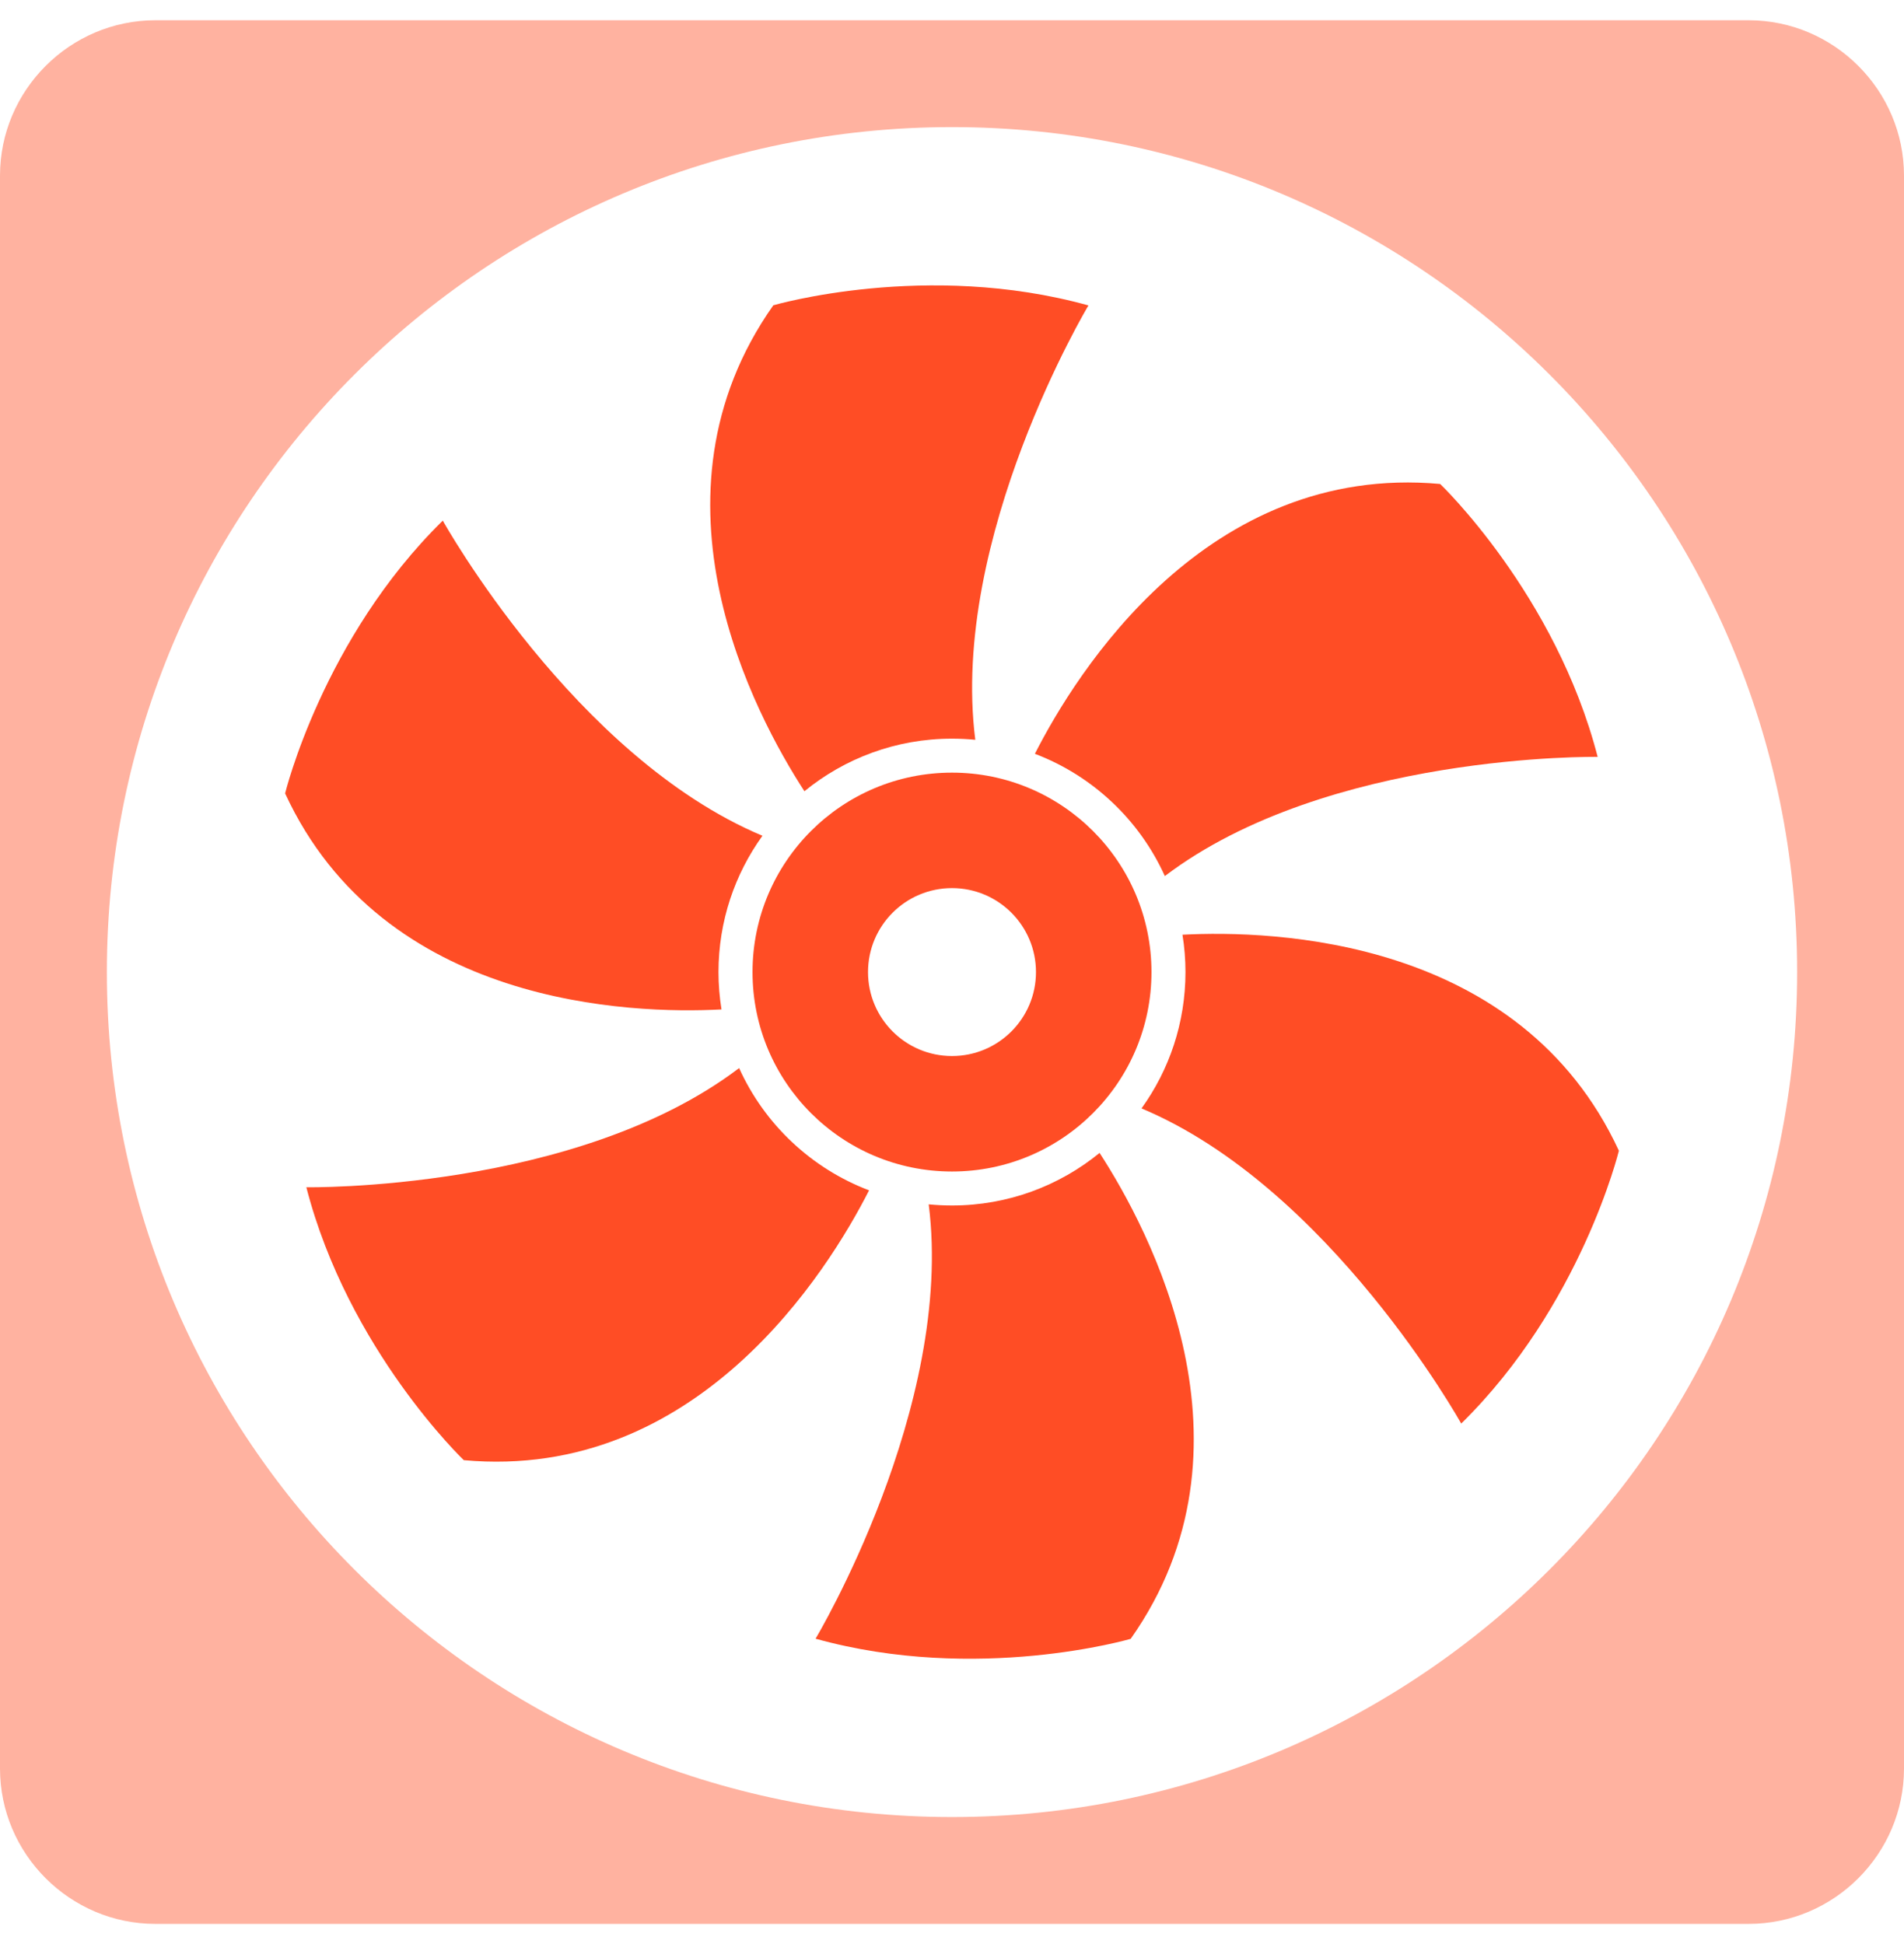 <svg width="47" height="48" viewBox="0 0 47 48" fill="none" xmlns="http://www.w3.org/2000/svg">
<path fill-rule="evenodd" clip-rule="evenodd" d="M23.5 19.076C26.219 19.076 28.424 21.281 28.424 24C28.424 26.719 26.219 28.924 23.5 28.924C20.78 28.924 18.576 26.719 18.576 24C18.576 21.281 20.78 19.076 23.5 19.076ZM23.5 21.927C24.645 21.927 25.573 22.855 25.573 24C25.573 25.145 24.645 26.073 23.5 26.073C22.355 26.073 21.427 25.145 21.427 24C21.427 22.855 22.355 21.927 23.5 21.927Z" fill="#FF4D25"/>
<path fill-rule="evenodd" clip-rule="evenodd" d="M3.837 0.5H43.163C45.273 0.5 47 2.227 47 4.337V43.663C47 45.773 45.273 47.5 43.163 47.5H3.837C1.726 47.5 0 45.773 0 43.663V4.337C0 2.227 1.726 0.5 3.837 0.5ZM23.5 3.138C35.022 3.138 44.362 12.478 44.362 24C44.362 35.522 35.022 44.862 23.5 44.862C11.978 44.862 2.638 35.522 2.638 24C2.638 12.478 11.978 3.138 23.5 3.138Z" fill="#FFB2A0"/>
<path fill-rule="evenodd" clip-rule="evenodd" d="M19.089 7.538C15.749 12.273 18.637 17.656 19.857 19.535C20.85 18.724 22.118 18.237 23.5 18.237C23.694 18.237 23.886 18.247 24.075 18.265C23.44 13.264 26.868 7.541 26.868 7.541C22.871 6.43 19.089 7.538 19.089 7.538Z" fill="#FF4D25"/>
<path fill-rule="evenodd" clip-rule="evenodd" d="M35.55 11.949C29.78 11.425 26.562 16.615 25.546 18.611C26.973 19.153 28.129 20.246 28.754 21.63C32.769 18.58 39.438 18.687 39.438 18.687C38.401 14.67 35.55 11.949 35.55 11.949Z" fill="#FF4D25"/>
<path fill-rule="evenodd" clip-rule="evenodd" d="M28.178 27.366C32.827 29.317 36.07 35.147 36.07 35.147C39.03 32.24 39.962 28.411 39.962 28.411C37.531 23.152 31.426 22.96 29.189 23.078C29.238 23.378 29.263 23.686 29.263 24C29.263 25.256 28.861 26.419 28.178 27.366Z" fill="#FF4D25"/>
<path fill-rule="evenodd" clip-rule="evenodd" d="M7.562 29.313C8.598 33.33 11.449 36.051 11.449 36.051C17.219 36.575 20.437 31.385 21.453 29.389C20.026 28.847 18.87 27.754 18.245 26.37C14.231 29.42 7.562 29.313 7.562 29.313Z" fill="#FF4D25"/>
<path fill-rule="evenodd" clip-rule="evenodd" d="M7.038 19.589C9.469 24.848 15.574 25.04 17.81 24.922C17.762 24.622 17.736 24.314 17.736 24C17.736 22.744 18.139 21.582 18.821 20.635C14.172 18.683 10.93 12.854 10.93 12.854C7.969 15.76 7.038 19.589 7.038 19.589Z" fill="#FF4D25"/>
<path fill-rule="evenodd" clip-rule="evenodd" d="M22.925 29.735C23.56 34.736 20.132 40.459 20.132 40.459C24.129 41.57 27.911 40.462 27.911 40.462C31.25 35.727 28.363 30.344 27.143 28.465C26.15 29.276 24.882 29.763 23.5 29.763C23.306 29.763 23.114 29.753 22.925 29.735Z" fill="#FF4D25"/>
</svg>
